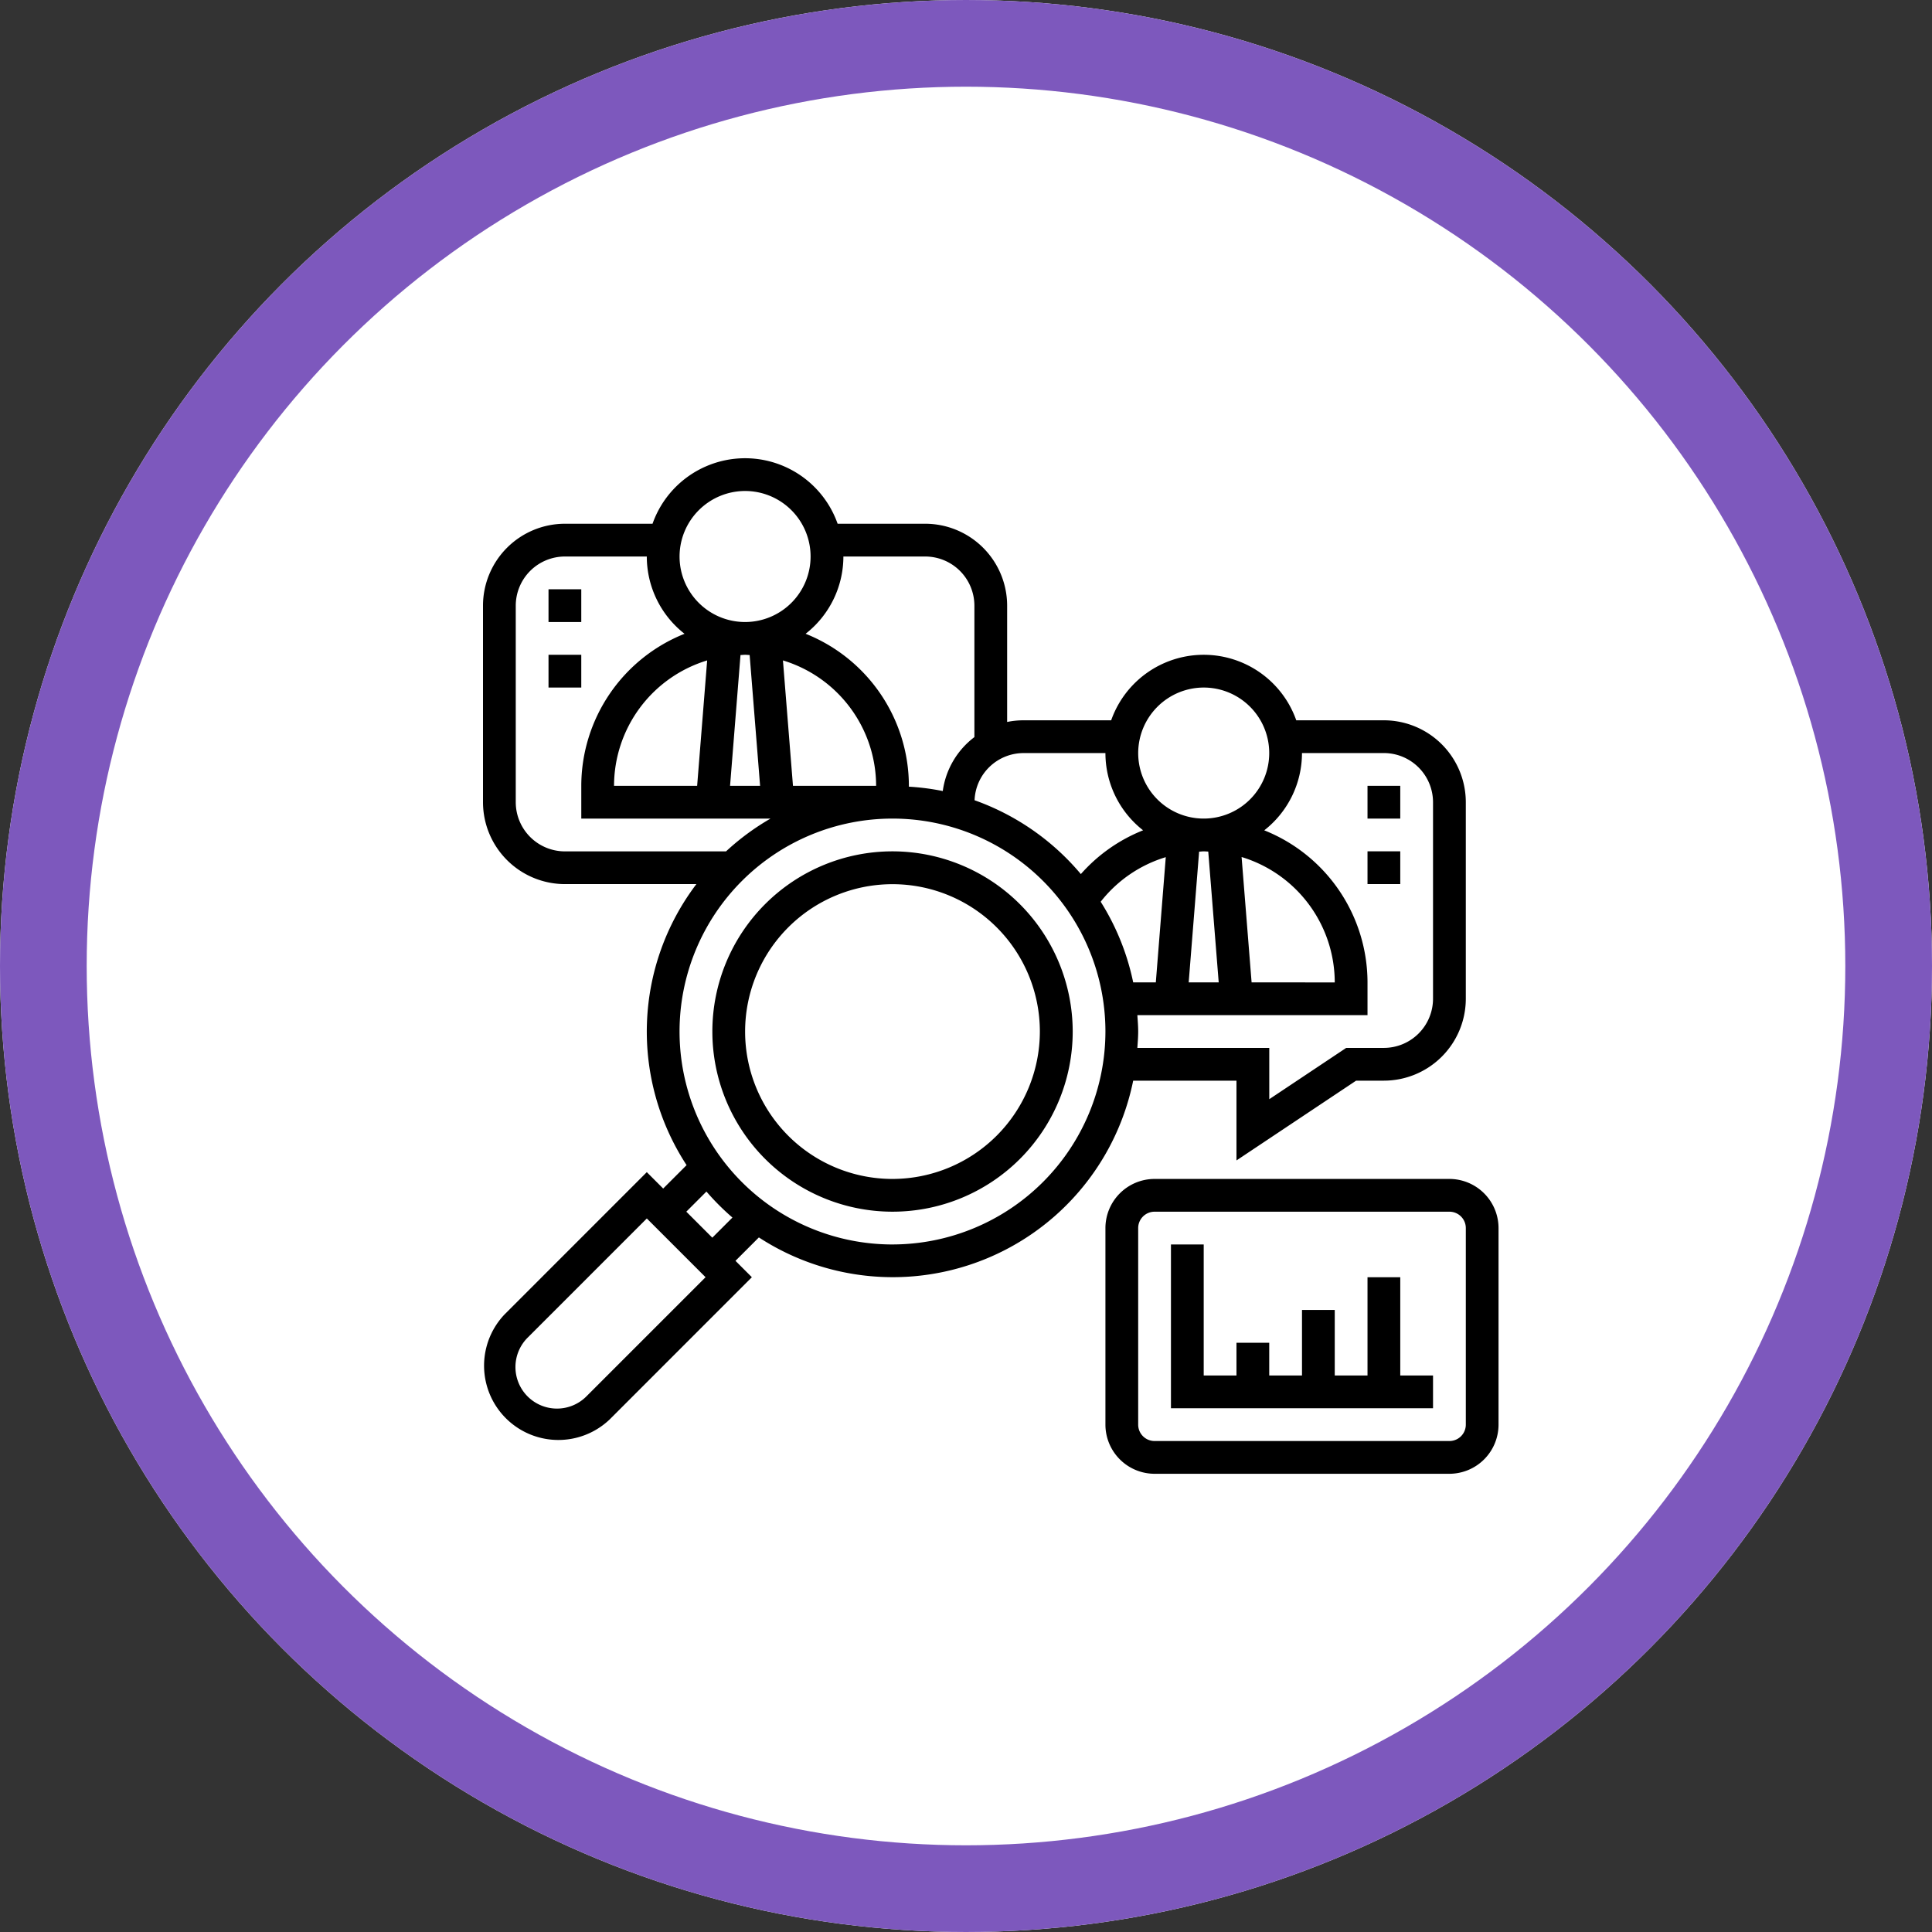 <svg xmlns="http://www.w3.org/2000/svg" width="156" height="156" viewBox="0 0 156 156">
  <rect x="0" y="0" width="156" height="156" fill="#333333" stroke="none"/>
  <g id="Grupo_28185" data-name="Grupo 28185" transform="translate(-514 -4673)">
    <g id="Elipse_1009" data-name="Elipse 1009" transform="translate(514 4673)" fill="#fff" stroke="#7d58bd" stroke-width="7">
      <circle cx="78" cy="78" r="78" stroke="none"/>
      <circle cx="78" cy="78" r="74.5" fill="none"/>
    </g>
    <g id="qualitative-research" transform="translate(552 4709)">
      <path id="Trazado_22101" data-name="Trazado 22101" d="M29.548,25A14.548,14.548,0,1,0,44.1,39.548,14.566,14.566,0,0,0,29.548,25Zm0,26.452a11.9,11.9,0,1,1,11.9-11.9A11.917,11.917,0,0,1,29.548,51.452Z" transform="translate(4.516 7.742)"/>
      <path id="Trazado_22102" data-name="Trazado 22102" d="M61.839,51.258V57.7L71.5,51.258h2.244a6.62,6.62,0,0,0,6.613-6.613V28.774a6.62,6.62,0,0,0-6.613-6.613H66.667a7.923,7.923,0,0,0-14.945,0H44.645a6.607,6.607,0,0,0-1.323.134V12.9A6.62,6.62,0,0,0,36.71,6.29H29.634a7.923,7.923,0,0,0-14.945,0H7.613A6.62,6.62,0,0,0,1,12.9V28.774a6.62,6.62,0,0,0,6.613,6.613H18.231a19.706,19.706,0,0,0-.792,22.692l-1.89,1.89-1.323-1.323L2.758,70.116A6,6,0,0,0,11.241,78.6L22.709,67.129l-1.323-1.323,1.89-1.89A19.809,19.809,0,0,0,53.5,51.258Zm5.29-26.452h6.613a3.973,3.973,0,0,1,3.968,3.968V44.645a3.973,3.973,0,0,1-3.968,3.968H70.7l-6.212,4.142V48.613H53.836c.029-.439.067-.876.067-1.323s-.038-.883-.067-1.323H72.42V43.323a13.239,13.239,0,0,0-8.338-12.278A7.921,7.921,0,0,0,67.129,24.807ZM63.061,43.323,62.253,33.2a10.6,10.6,0,0,1,7.522,10.126Zm-3.5-10.562.844,10.562H57.981l.842-10.558c.124,0,.246-.022.37-.022S59.44,32.757,59.563,32.761ZM55.327,43.323H53.5a19.684,19.684,0,0,0-2.625-6.512,10.546,10.546,0,0,1,5.256-3.6Zm3.867-23.807a5.29,5.29,0,1,1-5.29,5.29A5.3,5.3,0,0,1,59.194,19.516Zm-7.936,5.29A7.922,7.922,0,0,0,54.3,31.043a13.208,13.208,0,0,0-5.026,3.535,19.9,19.9,0,0,0-8.582-5.962,3.964,3.964,0,0,1,3.952-3.809ZM30.1,8.936H36.71A3.973,3.973,0,0,1,40.678,12.9V23.518a6.579,6.579,0,0,0-2.554,4.355,19.59,19.59,0,0,0-2.736-.353v-.069A13.239,13.239,0,0,0,27.05,15.174,7.921,7.921,0,0,0,30.1,8.936ZM11.581,27.452A10.6,10.6,0,0,1,19.1,17.326l-.809,10.126ZM21.792,16.89c.123,0,.245-.019.369-.019s.246.015.369.019l.844,10.562H20.949Zm3.427.436a10.6,10.6,0,0,1,7.523,10.126H26.029ZM22.161,3.645a5.29,5.29,0,1,1-5.29,5.29A5.3,5.3,0,0,1,22.161,3.645ZM3.645,28.774V12.9A3.973,3.973,0,0,1,7.613,8.936h6.613a7.921,7.921,0,0,0,3.047,6.239A13.239,13.239,0,0,0,8.936,27.452V30.1H24.21a19.915,19.915,0,0,0-3.587,2.645H7.613A3.973,3.973,0,0,1,3.645,28.774ZM9.371,76.729a3.354,3.354,0,1,1-4.743-4.743l9.6-9.6,4.743,4.743ZM19.516,63.937l-2.1-2.1,1.625-1.625a20.134,20.134,0,0,0,2.1,2.1Zm14.548.548A17.194,17.194,0,1,1,51.258,47.291,17.214,17.214,0,0,1,34.065,64.484Z" transform="translate(0 0)"/>
      <path id="Trazado_22103" data-name="Trazado 22103" d="M66.774,45H42.968A3.973,3.973,0,0,0,39,48.968V64.839a3.973,3.973,0,0,0,3.968,3.968H66.774a3.973,3.973,0,0,0,3.968-3.968V48.968A3.973,3.973,0,0,0,66.774,45ZM68.1,64.839a1.324,1.324,0,0,1-1.323,1.323H42.968a1.324,1.324,0,0,1-1.323-1.323V48.968a1.324,1.324,0,0,1,1.323-1.323H66.774A1.324,1.324,0,0,1,68.1,48.968Z" transform="translate(12.258 14.194)"/>
      <path id="Trazado_22104" data-name="Trazado 22104" d="M61.516,51.645H58.871v7.936H56.226V54.29H53.581v5.29H50.936V56.936H48.29v2.645H45.645V49H43V62.226H64.161V59.581H61.516Z" transform="translate(13.549 15.484)"/>
      <path id="Trazado_22105" data-name="Trazado 22105" d="M55,21h2.645v2.645H55Z" transform="translate(17.42 6.452)"/>
      <path id="Trazado_22106" data-name="Trazado 22106" d="M55,25h2.645v2.645H55Z" transform="translate(17.42 7.742)"/>
      <path id="Trazado_22107" data-name="Trazado 22107" d="M5,9H7.645v2.645H5Z" transform="translate(1.29 2.581)"/>
      <path id="Trazado_22108" data-name="Trazado 22108" d="M5,13H7.645v2.645H5Z" transform="translate(1.29 3.871)"/>
    </g>
  </g>
</svg>

